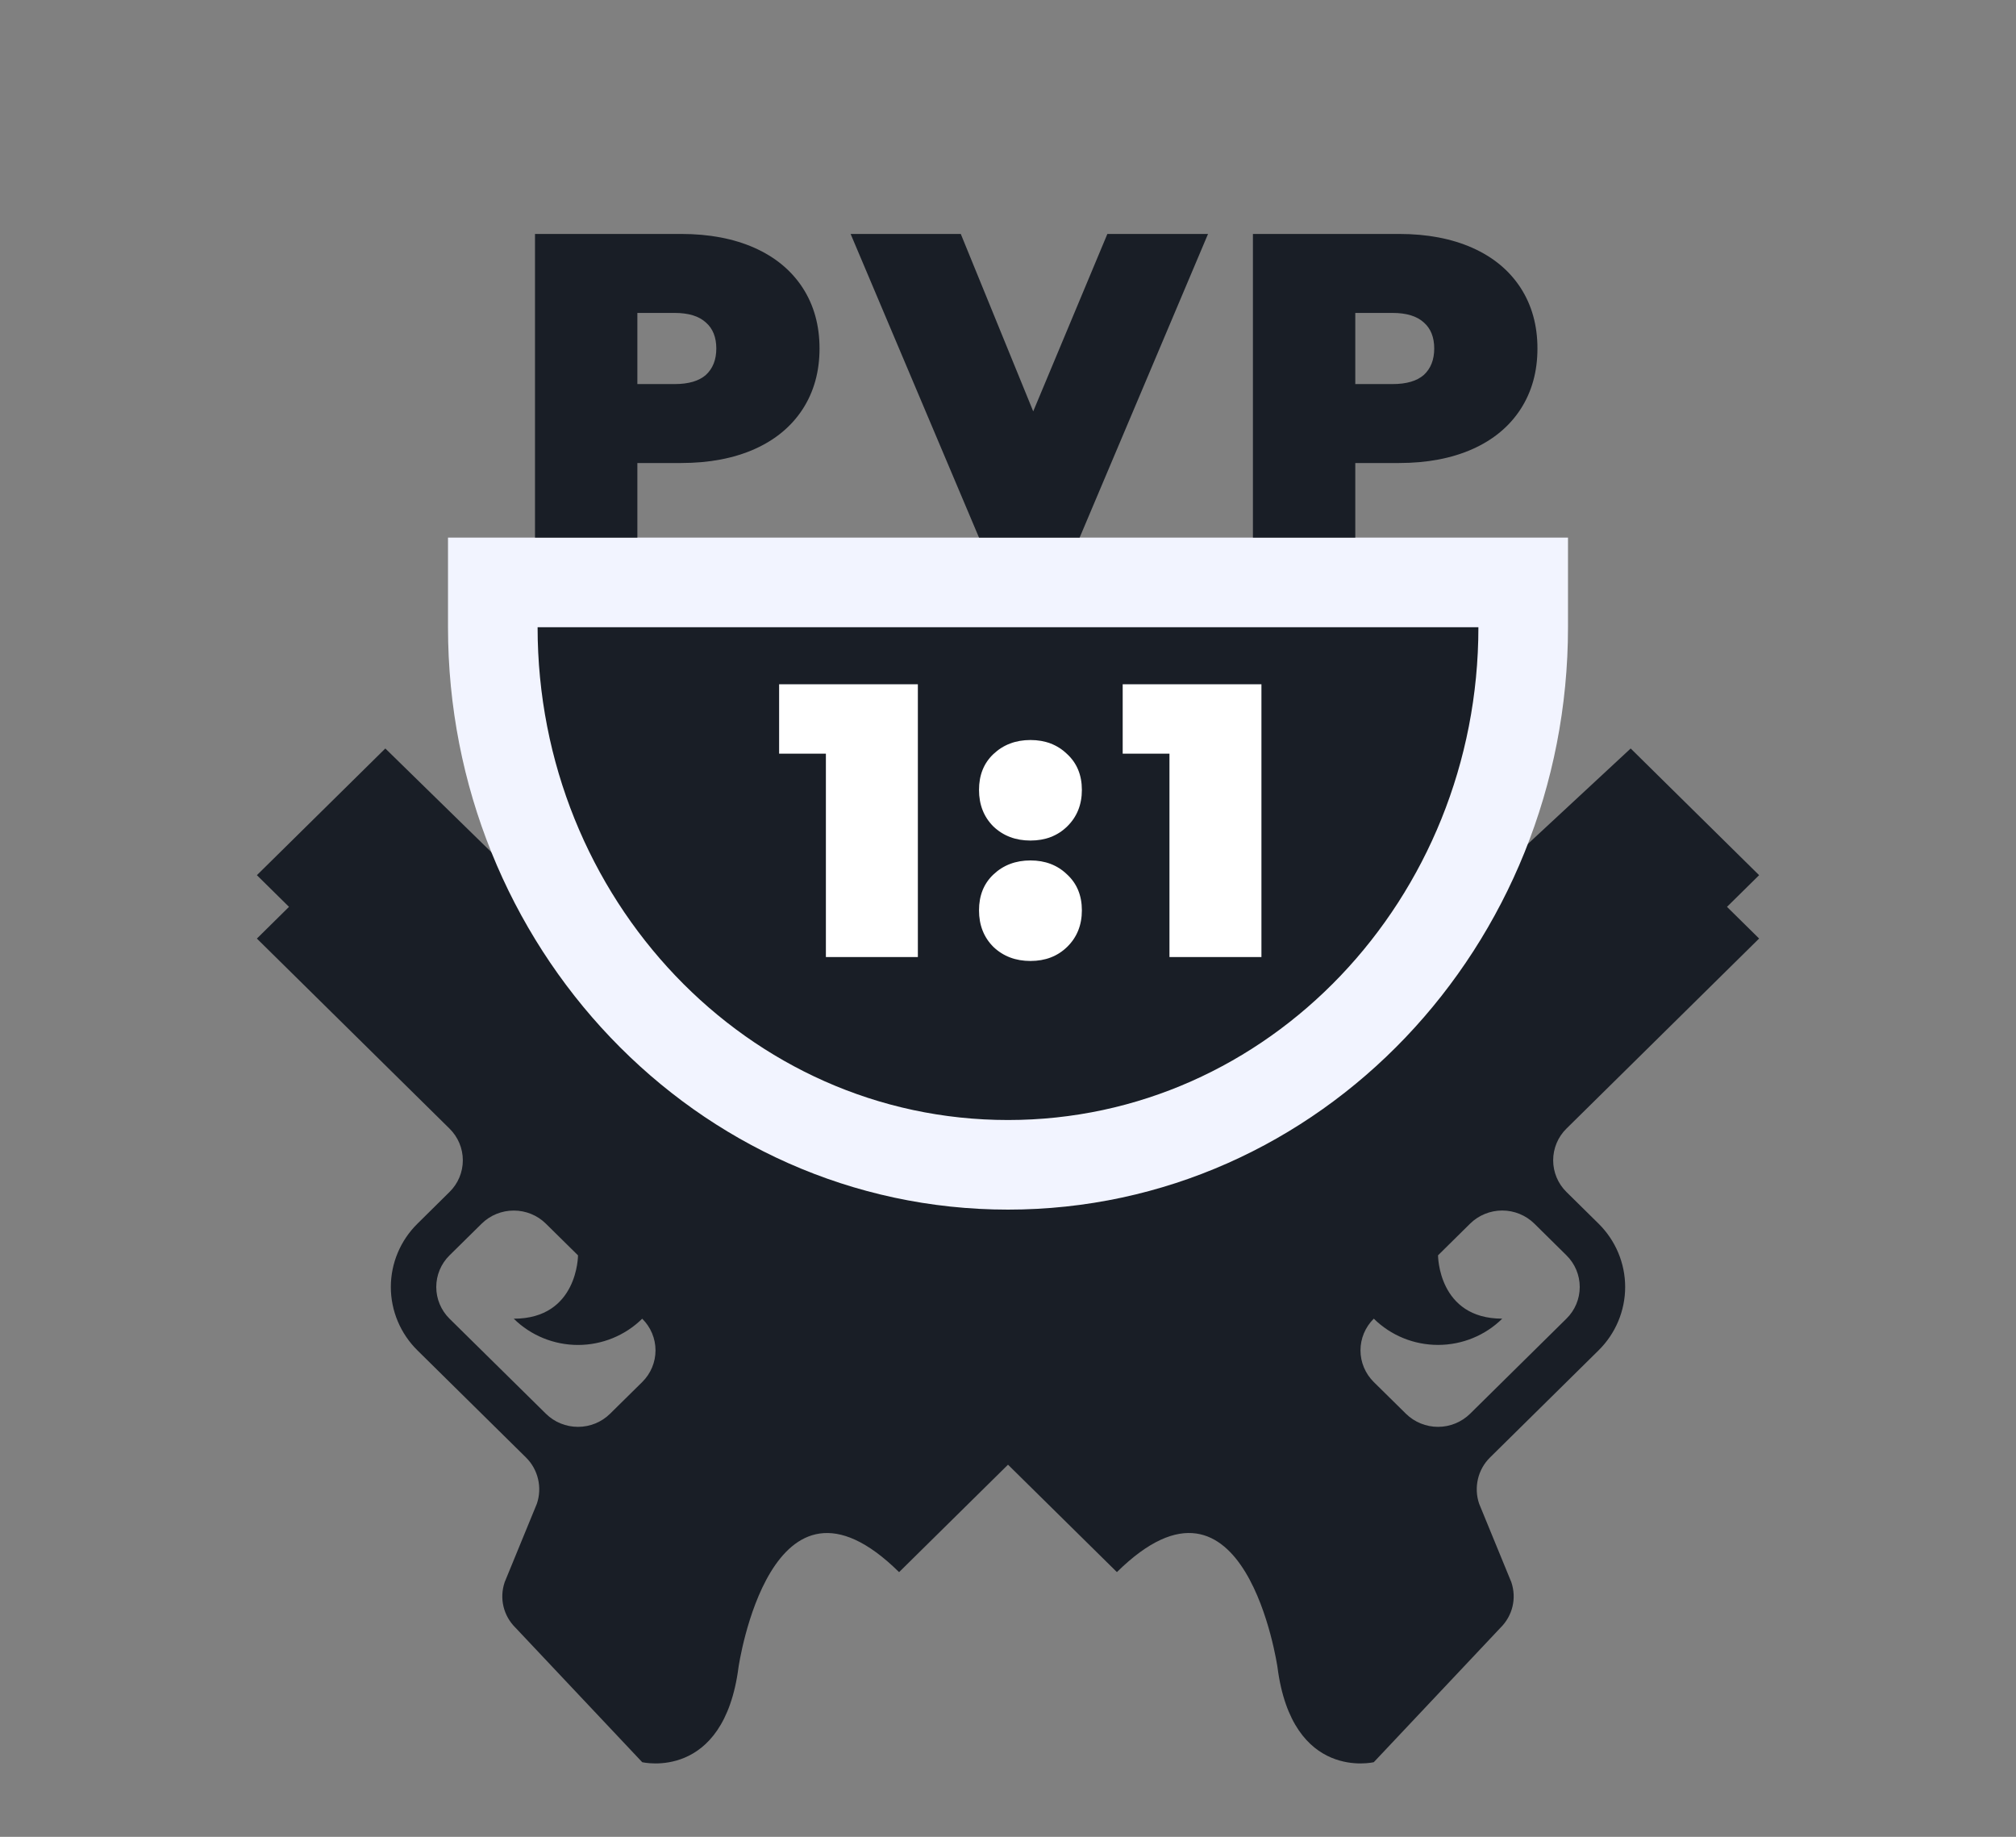 <svg width="45" height="41" viewBox="0 0 45 41" fill="none" xmlns="http://www.w3.org/2000/svg">
<rect x="0" y="0" width="45" height="41" fill="#808080" stroke="none"/>
<path d="M18 25.899L8.601 16.707L5.734 19.535L6.451 20.242L5.734 20.95L10.034 25.192C10.225 25.38 10.331 25.634 10.331 25.899C10.331 26.165 10.225 26.419 10.034 26.606L9.318 27.314C8.938 27.689 8.724 28.197 8.724 28.728C8.724 29.258 8.938 29.767 9.318 30.142L11.74 32.532C12.013 32.801 12.106 33.204 11.984 33.564L11.265 35.316C11.143 35.677 11.236 36.066 11.508 36.334L14.335 39.334C14.335 39.334 16.155 39.768 16.485 37.213C16.485 37.213 17.202 32.263 20.069 35.092L23.653 31.556L22.936 30.849L23.5 26L22 26.606L18 25.899ZM10.034 28.021L10.751 27.314C10.941 27.126 11.199 27.021 11.468 27.021C11.737 27.021 11.995 27.126 12.185 27.314L12.902 28.021C12.902 28.021 12.902 29.435 11.468 29.435C11.848 29.81 12.364 30.021 12.902 30.021C13.439 30.021 13.955 29.81 14.335 29.435C14.525 29.622 14.632 29.877 14.632 30.142C14.632 30.407 14.525 30.662 14.335 30.849L13.618 31.556C13.428 31.744 13.17 31.849 12.902 31.849C12.633 31.849 12.375 31.744 12.185 31.556L10.034 29.435C9.844 29.247 9.738 28.993 9.738 28.728C9.738 28.462 9.844 28.208 10.034 28.021Z" fill="#191E26"/>
<path d="M26.5 25.899L36.399 16.707L39.266 19.535L38.549 20.242L39.266 20.949L34.965 25.192C34.775 25.379 34.669 25.634 34.669 25.899C34.669 26.164 34.775 26.419 34.965 26.606L35.682 27.313C36.062 27.688 36.276 28.197 36.276 28.727C36.276 29.258 36.062 29.767 35.682 30.142L33.26 32.532C32.987 32.8 32.894 33.203 33.016 33.564L33.735 35.316C33.857 35.676 33.764 36.065 33.492 36.334L30.665 39.334C30.665 39.334 28.845 39.768 28.515 37.213C28.515 37.213 27.798 32.263 24.931 35.091L21.347 31.556L22.064 30.849L21.706 29.788L22.5 25.899L26.5 25.899ZM34.965 28.02L34.249 27.313C34.059 27.126 33.801 27.02 33.532 27.02C33.263 27.02 33.005 27.126 32.815 27.313L32.099 28.02C32.099 28.02 32.099 29.434 33.532 29.434C33.152 29.81 32.636 30.02 32.099 30.02C31.561 30.02 31.045 29.81 30.665 29.434C30.475 29.622 30.368 29.876 30.368 30.142C30.368 30.407 30.475 30.661 30.665 30.849L31.382 31.556C31.572 31.743 31.83 31.849 32.099 31.849C32.367 31.849 32.625 31.743 32.815 31.556L34.965 29.434C35.156 29.247 35.262 28.993 35.262 28.727C35.262 28.462 35.156 28.208 34.965 28.02Z" fill="#191E26"/>
<path d="M34 14V13L33 13L22.5 13C20.505 13 18.923 13 17.608 13C15.1 13 13.565 13 12 13L11 13V14C11 20.583 16.105 26 22.5 26C28.895 26 34 20.583 34 14Z" fill="#191E26" stroke="#F2F4FF" stroke-width="2"/>
<path d="M15.204 5.222C15.831 5.222 16.376 5.326 16.841 5.532C17.305 5.739 17.664 6.036 17.916 6.423C18.167 6.81 18.293 7.262 18.293 7.779C18.293 8.295 18.167 8.747 17.916 9.134C17.664 9.521 17.305 9.818 16.841 10.025C16.376 10.231 15.831 10.335 15.204 10.335H14.227V12H11.942V5.222H15.204ZM15.059 8.573C15.369 8.573 15.601 8.505 15.756 8.369C15.911 8.227 15.989 8.03 15.989 7.779C15.989 7.527 15.911 7.333 15.756 7.198C15.601 7.056 15.369 6.985 15.059 6.985H14.227V8.573H15.059ZM26.965 5.222L24.099 12H21.853L18.987 5.222H21.446L23.063 9.182L24.718 5.222H26.965ZM31.23 5.222C31.856 5.222 32.401 5.326 32.866 5.532C33.331 5.739 33.689 6.036 33.941 6.423C34.192 6.81 34.318 7.262 34.318 7.779C34.318 8.295 34.192 8.747 33.941 9.134C33.689 9.521 33.331 9.818 32.866 10.025C32.401 10.231 31.856 10.335 31.23 10.335H30.252V12H27.967V5.222H31.23ZM31.084 8.573C31.394 8.573 31.627 8.505 31.782 8.369C31.936 8.227 32.014 8.03 32.014 7.779C32.014 7.527 31.936 7.333 31.782 7.198C31.627 7.056 31.394 6.985 31.084 6.985H30.252V8.573H31.084Z" fill="#191E26"/>
<path d="M20.488 15.274V21.363H18.435V16.823H17.391V15.274H20.488ZM23.001 18.762C22.671 18.762 22.395 18.658 22.175 18.449C21.96 18.235 21.853 17.962 21.853 17.632C21.853 17.301 21.96 17.034 22.175 16.831C22.395 16.623 22.671 16.518 23.001 16.518C23.332 16.518 23.604 16.623 23.819 16.831C24.039 17.034 24.149 17.301 24.149 17.632C24.149 17.962 24.039 18.235 23.819 18.449C23.604 18.658 23.332 18.762 23.001 18.762ZM23.001 21.45C22.671 21.45 22.395 21.346 22.175 21.137C21.96 20.923 21.853 20.65 21.853 20.32C21.853 19.989 21.96 19.722 22.175 19.519C22.395 19.311 22.671 19.206 23.001 19.206C23.332 19.206 23.604 19.311 23.819 19.519C24.039 19.722 24.149 19.989 24.149 20.32C24.149 20.65 24.039 20.923 23.819 21.137C23.604 21.346 23.332 21.45 23.001 21.45ZM28.157 15.274V21.363H26.104V16.823H25.06V15.274H28.157Z" fill="white"/>
</svg>

